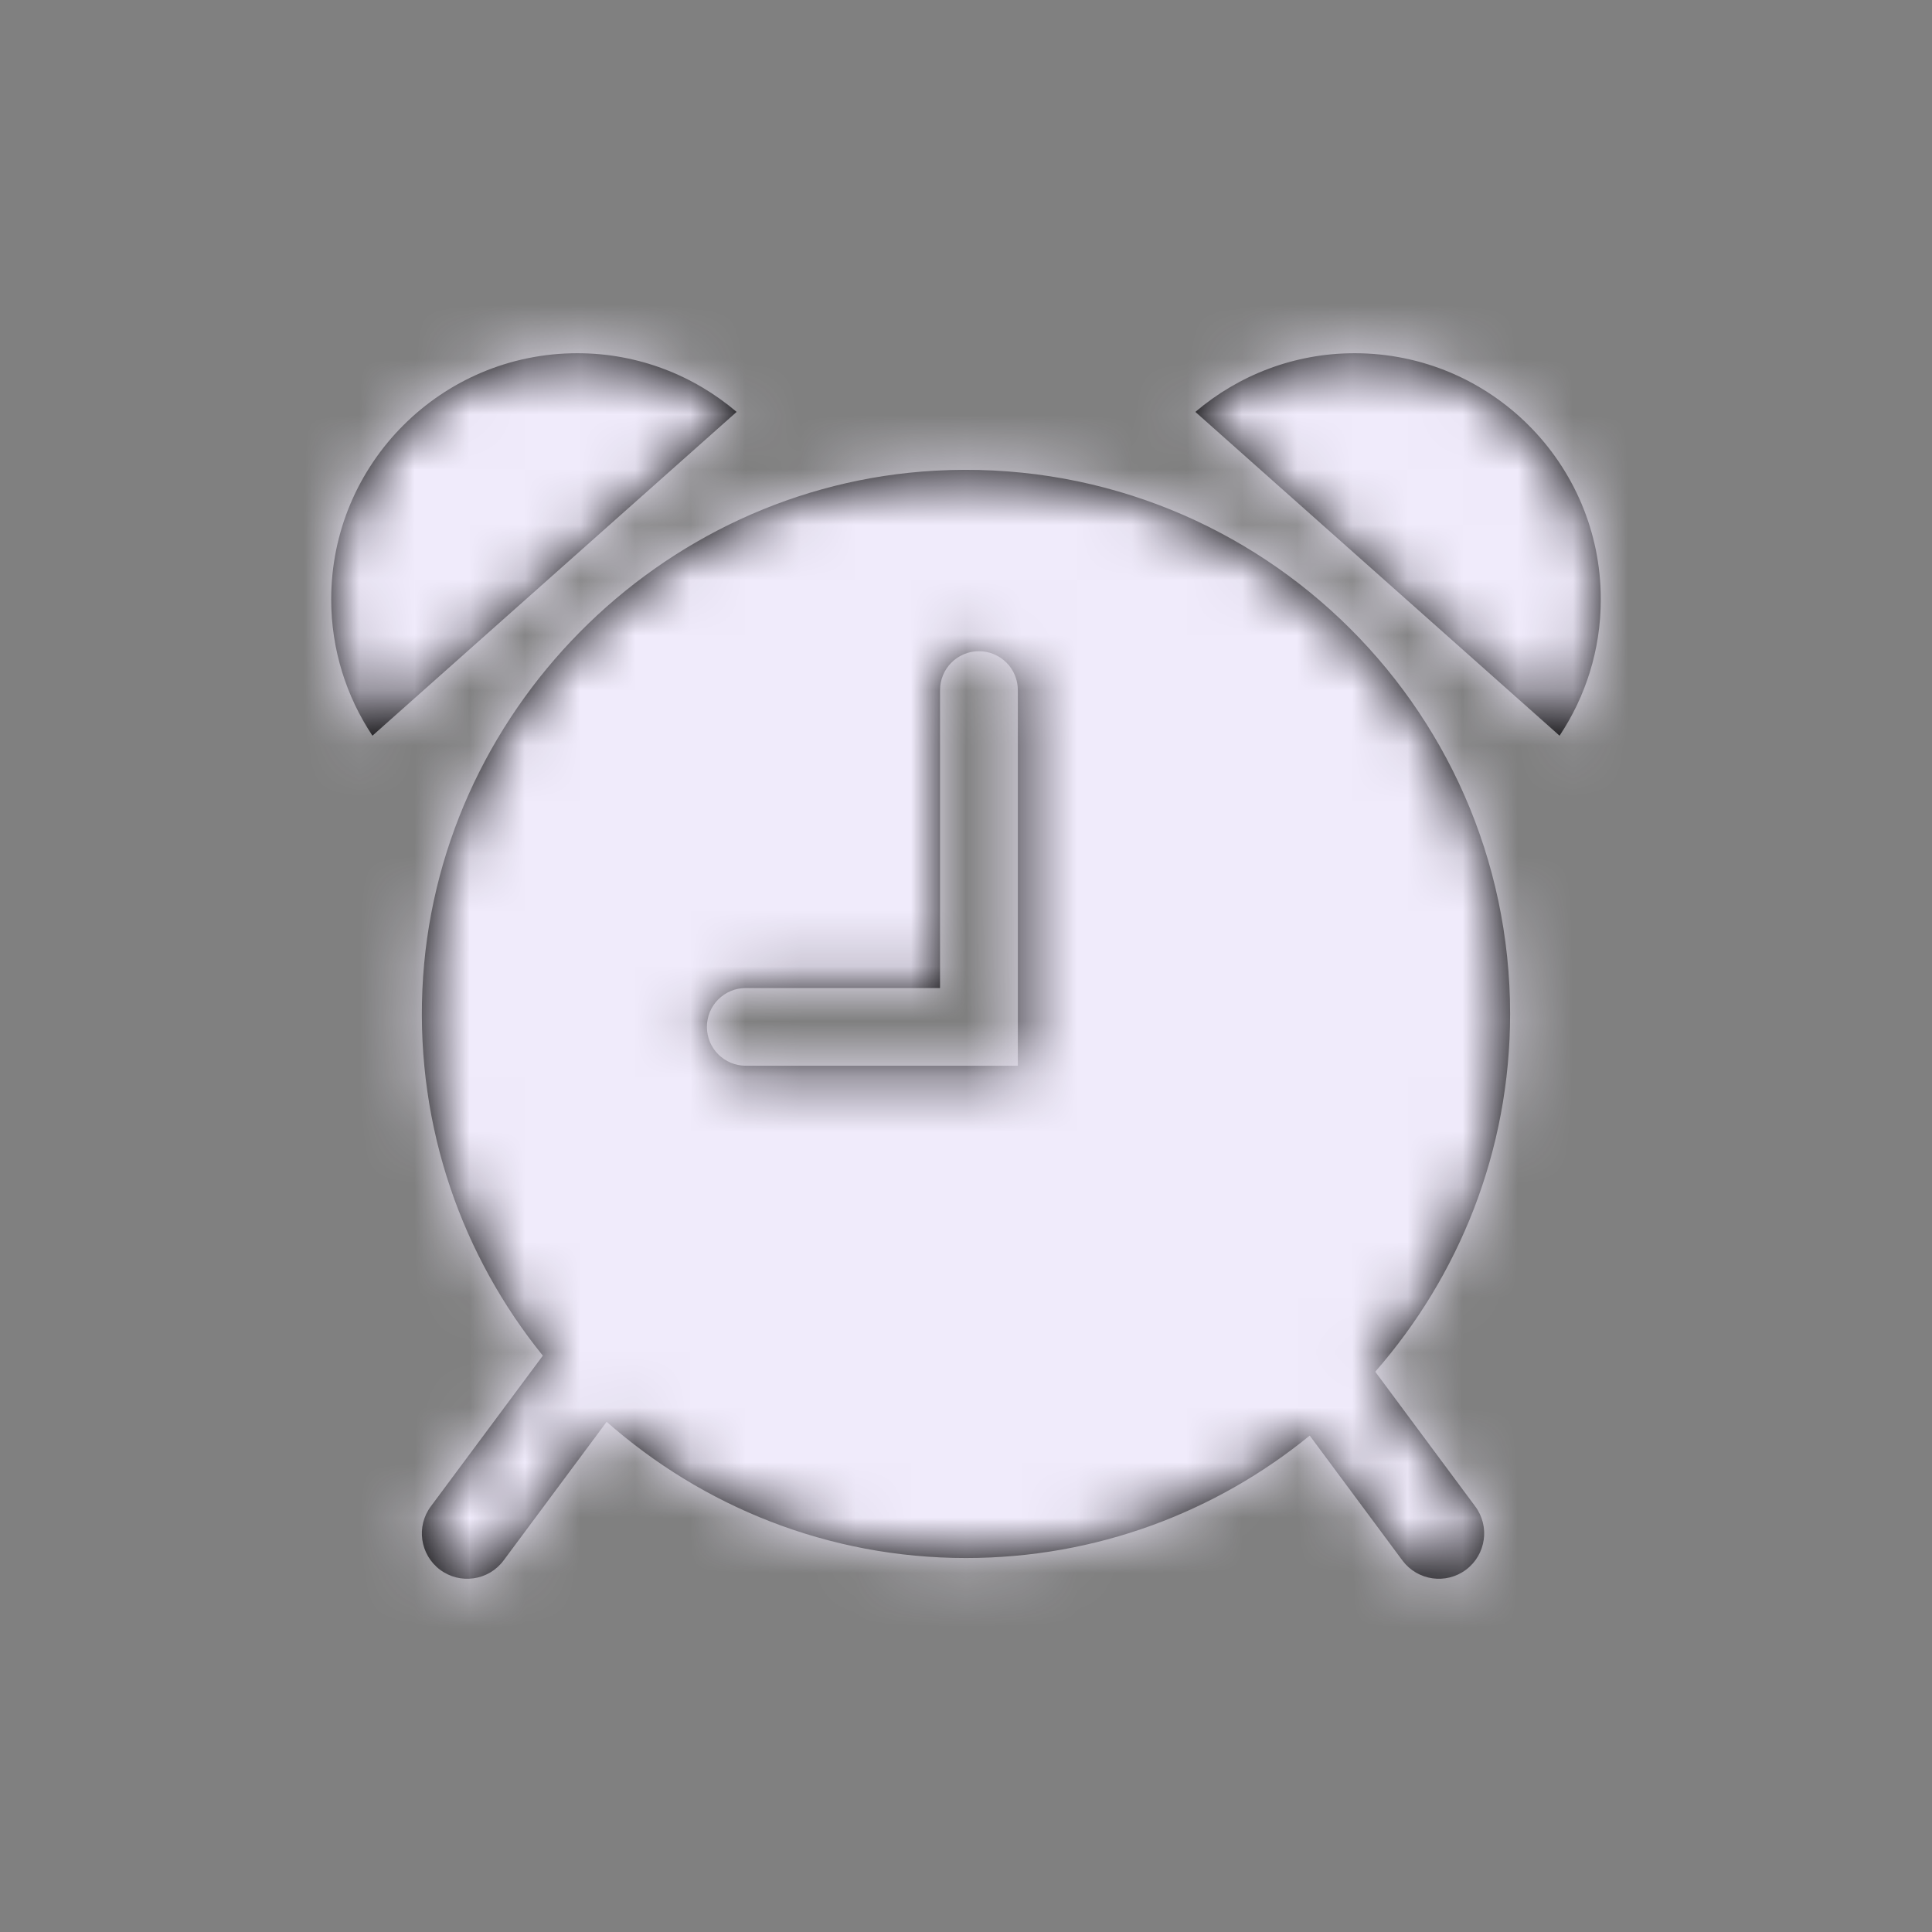 <?xml version="1.0" encoding="UTF-8"?>
<svg width="35px" height="35px" viewBox="0 0 35 35" version="1.1" xmlns="http://www.w3.org/2000/svg" xmlns:xlink="http://www.w3.org/1999/xlink">
    <rect x="0" y="0" width="35" height="35" fill="#808080" stroke="none"/>
    <!-- Generator: Sketch 49.1 (51147) - http://www.bohemiancoding.com/sketch -->
    <title>Glyphs/Quick Actions/Create Alarm</title>
    <desc>Created with Sketch.</desc>
    <defs>
        <path d="M18.439,12.501 L18.439,19.307 L13.51,19.307 C13.121,19.307 12.806,18.992 12.806,18.603 C12.806,18.214 13.121,17.899 13.51,17.899 L17.03,17.899 L17.03,12.501 C17.03,12.112 17.346,11.797 17.734,11.797 C18.123,11.797 18.439,12.112 18.439,12.501 L18.439,12.501 Z M27.357,18.368 C27.357,20.853 26.43,23.116 24.914,24.85 L26.723,27.287 C26.995,27.649 26.922,28.164 26.558,28.437 L26.558,28.437 C26.195,28.709 25.681,28.635 25.408,28.272 L23.727,26.007 C22.029,27.392 19.862,28.225 17.499,28.225 C15.001,28.225 12.727,27.288 10.99,25.757 L9.121,28.272 C8.849,28.635 8.334,28.709 7.972,28.437 L7.971,28.437 C7.609,28.164 7.534,27.649 7.807,27.287 L9.834,24.559 C8.38,22.761 7.542,20.444 7.652,17.928 C7.871,12.92 11.937,8.802 16.942,8.527 C22.639,8.213 27.357,12.74 27.357,18.368 L27.357,18.368 Z M10.459,6.399 C7.997,6.399 6,8.396 6,10.858 C6,11.772 6.276,12.62 6.747,13.328 L13.345,7.462 C12.567,6.801 11.561,6.399 10.459,6.399 L10.459,6.399 Z M24.54,6.399 C23.439,6.399 22.433,6.801 21.655,7.462 L28.253,13.328 C28.724,12.62 29,11.772 29,10.858 C29,8.396 27.003,6.399 24.54,6.399 L24.54,6.399 Z" id="path-1"></path>
    </defs>
    <g id="Glyphs/Quick-Actions/Create-Alarm" stroke="none" stroke-width="1" fill="none" fill-rule="evenodd">
        <mask id="mask-2" fill="white">
            <use xlink:href="#path-1"></use>
        </mask>
        <use id="Create-Alarm-Icon" fill="#000000" xlink:href="#path-1"></use>
        <g id="_Resources/Colors/Tint-1" mask="url(#mask-2)" fill="#F0EBFB">
            <rect id="Swatch" x="0" y="0" width="35" height="35"></rect>
        </g>
    </g>
</svg>